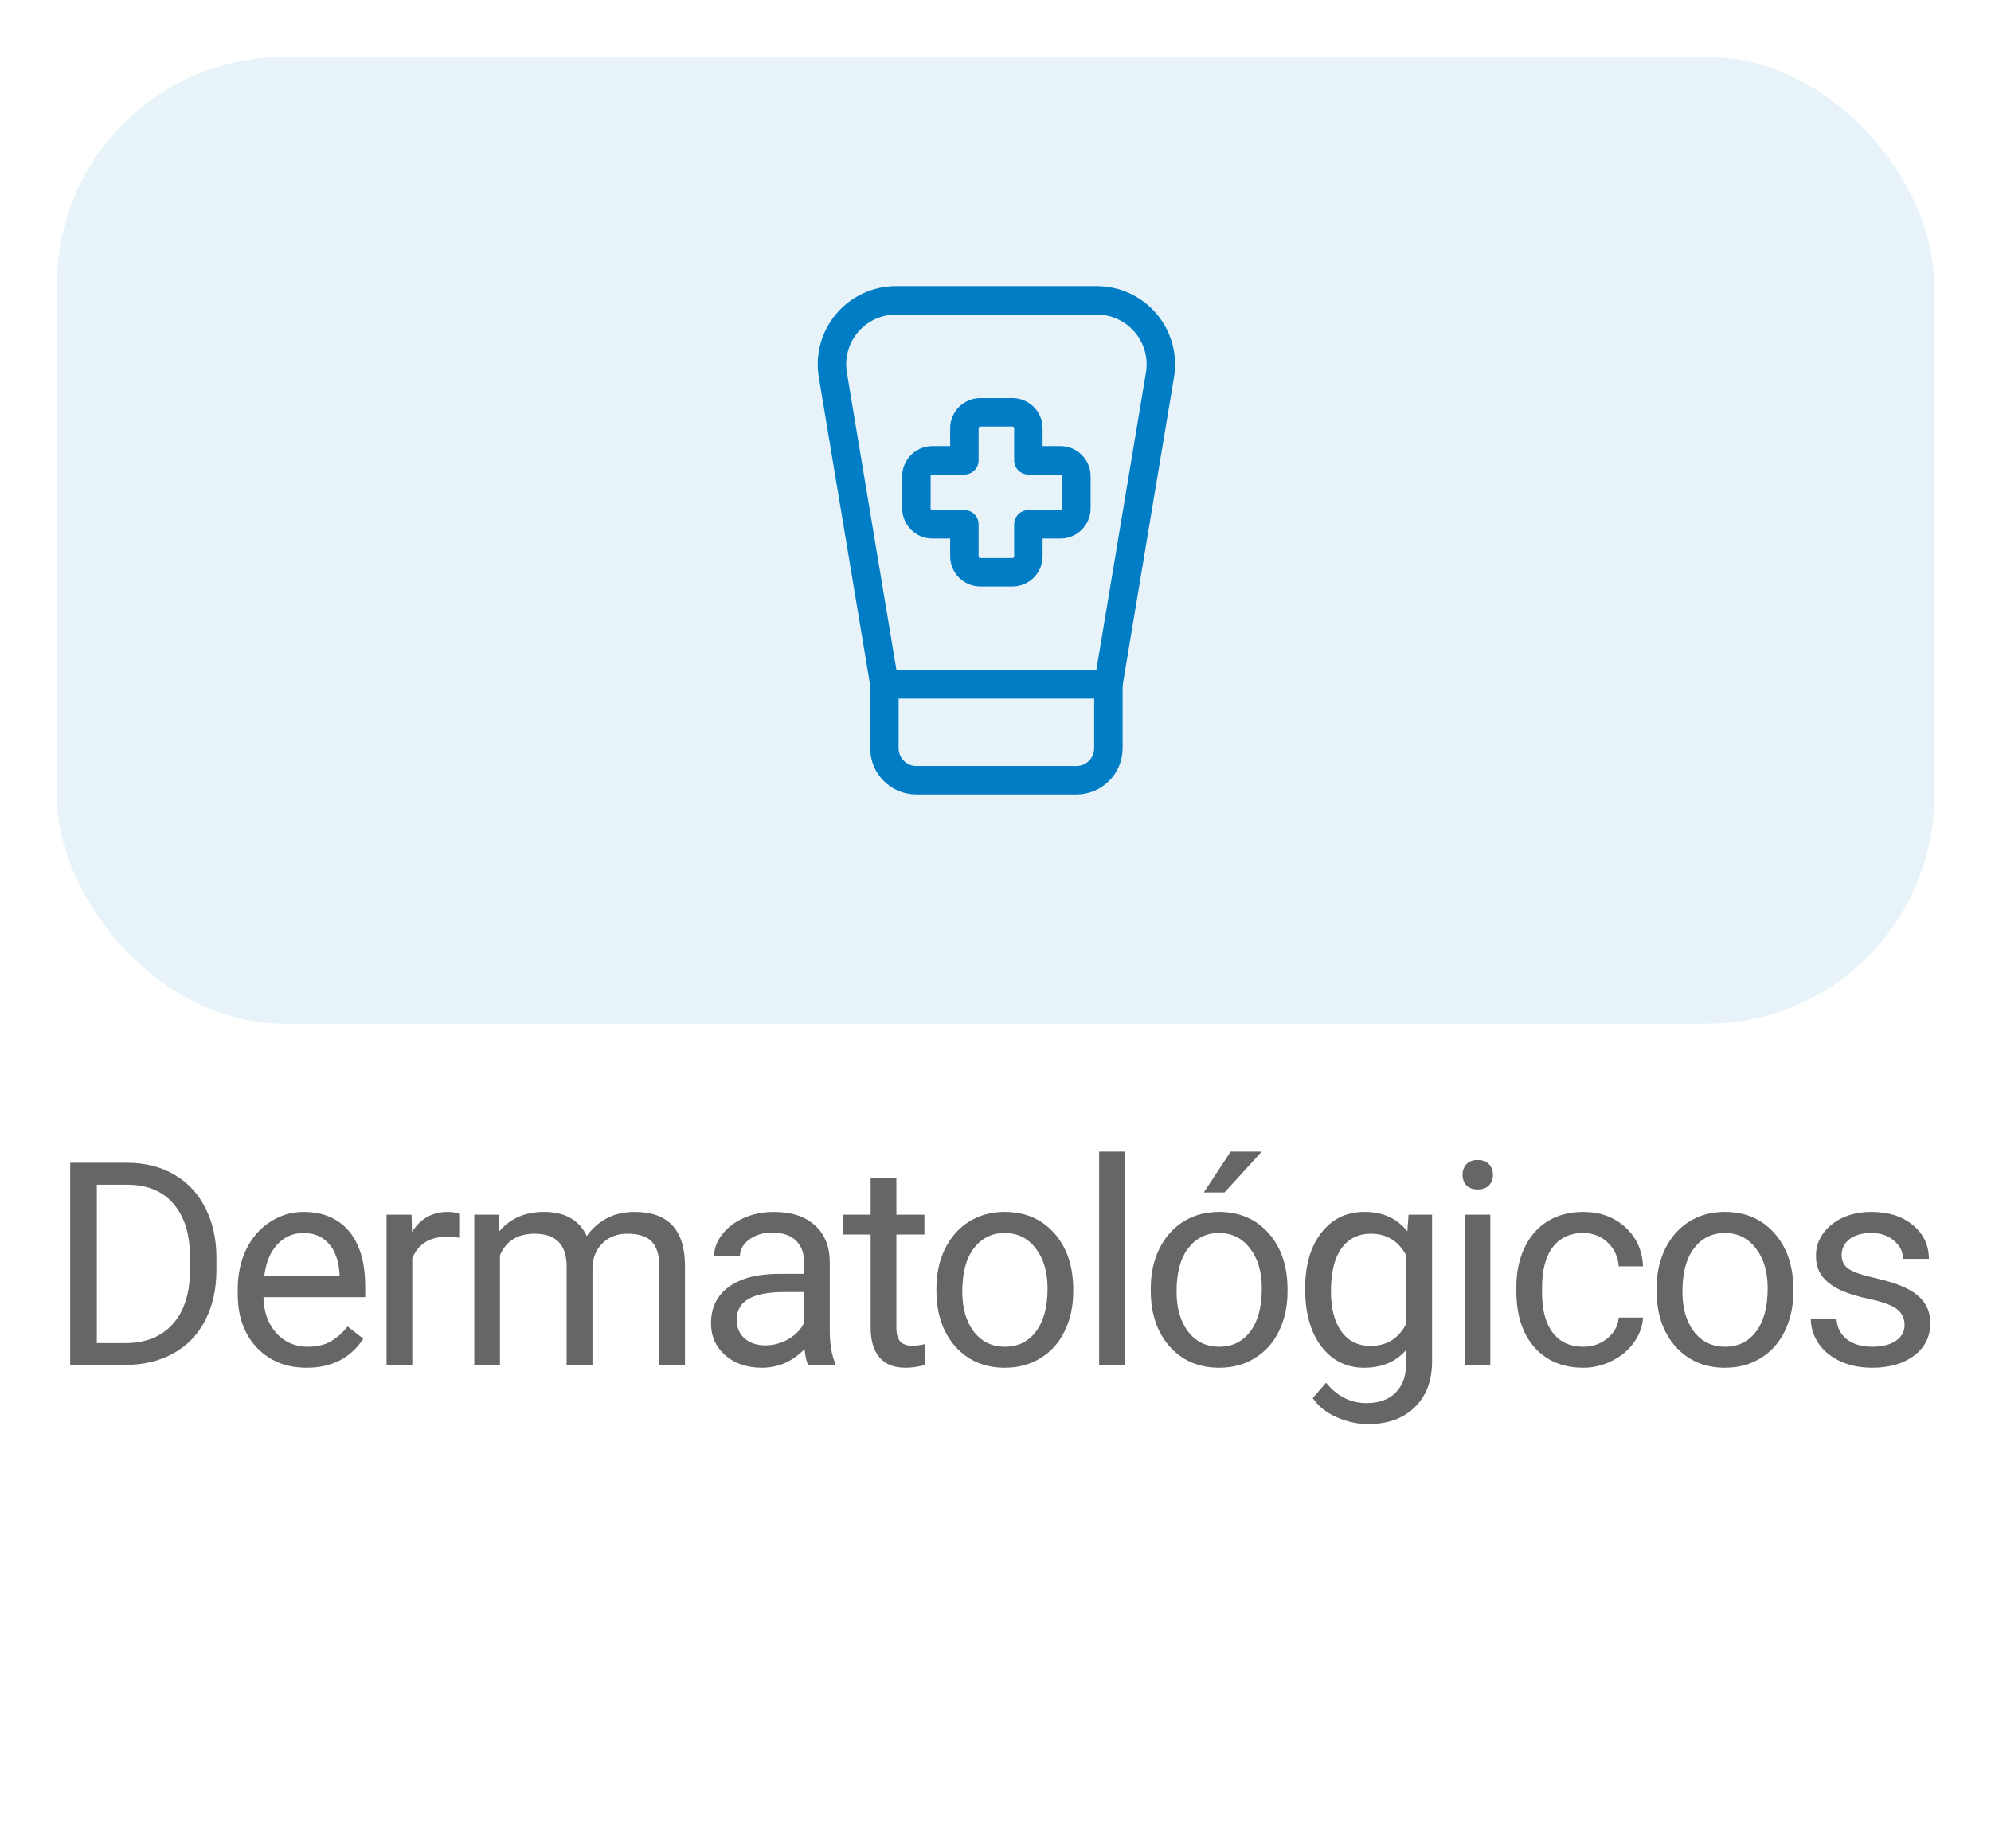 <svg width="70" height="65" viewBox="0 0 70 65" fill="none" xmlns="http://www.w3.org/2000/svg">
<g filter="url(#filter0_d_7838:60139)">
<rect x="2" y="1" width="66" height="34" rx="8" fill="#E7F3F9"/>
<path fill-rule="evenodd" clip-rule="evenodd" d="M37.844 15.75C37.844 15.439 37.592 15.188 37.281 15.188H36.156V14.062C36.156 13.752 35.904 13.5 35.594 13.5H34.469C34.158 13.5 33.906 13.752 33.906 14.062V15.188H32.781C32.471 15.188 32.219 15.439 32.219 15.75V16.875C32.219 17.186 32.471 17.438 32.781 17.438H33.906V18.562C33.906 18.873 34.158 19.125 34.469 19.125H35.594C35.904 19.125 36.156 18.873 36.156 18.562V17.438H37.281C37.592 17.438 37.844 17.186 37.844 16.875V15.75Z" stroke="#007DC5" stroke-linecap="round" stroke-linejoin="round"/>
<path fill-rule="evenodd" clip-rule="evenodd" d="M38.969 23.062H31.094L29.281 12.182C29.172 11.53 29.356 10.863 29.784 10.358C30.211 9.853 30.839 9.562 31.501 9.562H38.563C39.225 9.563 39.852 9.854 40.28 10.358C40.708 10.863 40.891 11.53 40.783 12.182L38.969 23.062Z" stroke="#007DC5" stroke-linecap="round" stroke-linejoin="round"/>
<path fill-rule="evenodd" clip-rule="evenodd" d="M38.969 25.312C38.969 25.934 38.465 26.438 37.844 26.438H32.219C31.597 26.438 31.094 25.934 31.094 25.312V23.062H38.969V25.312Z" stroke="#007DC5" stroke-linecap="round" stroke-linejoin="round"/>
</g>
<path d="M2.468 48V40.891H4.474C5.093 40.891 5.64 41.027 6.115 41.301C6.59 41.574 6.957 41.963 7.214 42.468C7.474 42.972 7.606 43.552 7.609 44.206V44.66C7.609 45.331 7.479 45.918 7.219 46.423C6.961 46.927 6.592 47.315 6.11 47.585C5.632 47.855 5.073 47.993 4.435 48H2.468ZM3.405 41.662V47.233H4.391C5.114 47.233 5.676 47.009 6.076 46.56C6.48 46.11 6.681 45.471 6.681 44.641V44.226C6.681 43.418 6.491 42.792 6.11 42.346C5.733 41.897 5.195 41.669 4.499 41.662H3.405ZM10.781 48.098C10.065 48.098 9.482 47.863 9.033 47.395C8.584 46.922 8.359 46.293 8.359 45.505V45.339C8.359 44.815 8.458 44.348 8.657 43.938C8.859 43.524 9.139 43.202 9.497 42.971C9.858 42.736 10.249 42.619 10.669 42.619C11.355 42.619 11.889 42.845 12.27 43.298C12.651 43.75 12.841 44.398 12.841 45.241V45.617H9.262C9.275 46.138 9.427 46.56 9.716 46.882C10.009 47.201 10.38 47.36 10.83 47.36C11.149 47.36 11.419 47.295 11.64 47.165C11.862 47.035 12.055 46.862 12.221 46.648L12.773 47.077C12.33 47.758 11.666 48.098 10.781 48.098ZM10.669 43.361C10.304 43.361 9.998 43.495 9.751 43.762C9.503 44.025 9.35 44.397 9.292 44.875H11.938V44.807C11.912 44.348 11.788 43.993 11.567 43.742C11.346 43.488 11.046 43.361 10.669 43.361ZM16.145 43.527C16.008 43.505 15.86 43.493 15.701 43.493C15.108 43.493 14.706 43.745 14.495 44.25V48H13.591V42.717H14.47L14.485 43.327C14.781 42.855 15.201 42.619 15.745 42.619C15.92 42.619 16.054 42.642 16.145 42.688V43.527ZM17.529 42.717L17.554 43.303C17.941 42.847 18.464 42.619 19.121 42.619C19.86 42.619 20.363 42.902 20.63 43.469C20.806 43.215 21.034 43.01 21.314 42.853C21.597 42.697 21.93 42.619 22.315 42.619C23.474 42.619 24.063 43.233 24.082 44.46V48H23.179V44.514C23.179 44.136 23.093 43.855 22.92 43.669C22.748 43.48 22.458 43.386 22.051 43.386C21.716 43.386 21.437 43.487 21.216 43.688C20.995 43.887 20.866 44.156 20.83 44.494V48H19.922V44.538C19.922 43.77 19.546 43.386 18.794 43.386C18.202 43.386 17.796 43.638 17.578 44.143V48H16.675V42.717H17.529ZM28.411 48C28.359 47.896 28.317 47.71 28.284 47.443C27.864 47.88 27.363 48.098 26.78 48.098C26.259 48.098 25.831 47.951 25.496 47.658C25.164 47.362 24.998 46.988 24.998 46.535C24.998 45.985 25.206 45.559 25.623 45.256C26.043 44.95 26.632 44.797 27.391 44.797H28.27V44.382C28.27 44.066 28.175 43.815 27.986 43.63C27.797 43.441 27.519 43.347 27.151 43.347C26.829 43.347 26.559 43.428 26.341 43.591C26.123 43.754 26.014 43.95 26.014 44.182H25.105C25.105 43.918 25.198 43.664 25.384 43.42C25.573 43.172 25.826 42.977 26.145 42.834C26.468 42.691 26.821 42.619 27.205 42.619C27.814 42.619 28.291 42.772 28.636 43.078C28.981 43.381 29.16 43.799 29.173 44.333V46.765C29.173 47.25 29.235 47.635 29.358 47.922V48H28.411ZM26.912 47.312C27.195 47.312 27.464 47.238 27.718 47.092C27.972 46.945 28.156 46.755 28.27 46.52V45.437H27.561C26.455 45.437 25.901 45.76 25.901 46.408C25.901 46.691 25.996 46.913 26.185 47.072C26.373 47.232 26.616 47.312 26.912 47.312ZM31.515 41.438V42.717H32.501V43.415H31.515V46.691C31.515 46.903 31.558 47.062 31.646 47.17C31.734 47.274 31.884 47.326 32.096 47.326C32.2 47.326 32.343 47.307 32.525 47.268V48C32.288 48.065 32.056 48.098 31.832 48.098C31.428 48.098 31.124 47.976 30.919 47.731C30.714 47.487 30.611 47.141 30.611 46.691V43.415H29.649V42.717H30.611V41.438H31.515ZM32.923 45.31C32.923 44.792 33.024 44.327 33.226 43.913C33.431 43.5 33.715 43.181 34.076 42.956C34.44 42.731 34.855 42.619 35.321 42.619C36.04 42.619 36.621 42.868 37.064 43.366C37.51 43.864 37.733 44.527 37.733 45.353V45.417C37.733 45.931 37.634 46.394 37.435 46.804C37.24 47.211 36.958 47.528 36.59 47.756C36.226 47.984 35.806 48.098 35.331 48.098C34.614 48.098 34.033 47.849 33.587 47.351C33.145 46.852 32.923 46.193 32.923 45.373V45.31ZM33.832 45.417C33.832 46.003 33.967 46.473 34.237 46.828C34.51 47.183 34.875 47.36 35.331 47.36C35.79 47.36 36.154 47.181 36.424 46.823C36.695 46.462 36.83 45.957 36.83 45.31C36.83 44.73 36.691 44.261 36.415 43.903C36.141 43.542 35.777 43.361 35.321 43.361C34.875 43.361 34.515 43.539 34.242 43.894C33.968 44.248 33.832 44.756 33.832 45.417ZM39.547 48H38.644V40.5H39.547V48ZM40.458 45.31C40.458 44.792 40.559 44.327 40.761 43.913C40.966 43.5 41.249 43.181 41.611 42.956C41.975 42.731 42.39 42.619 42.856 42.619C43.575 42.619 44.156 42.868 44.599 43.366C45.045 43.864 45.268 44.527 45.268 45.353V45.417C45.268 45.931 45.169 46.394 44.97 46.804C44.775 47.211 44.493 47.528 44.125 47.756C43.761 47.984 43.341 48.098 42.865 48.098C42.149 48.098 41.568 47.849 41.122 47.351C40.68 46.852 40.458 46.193 40.458 45.373V45.31ZM41.366 45.417C41.366 46.003 41.502 46.473 41.772 46.828C42.045 47.183 42.41 47.36 42.865 47.36C43.324 47.36 43.689 47.181 43.959 46.823C44.229 46.462 44.364 45.957 44.364 45.31C44.364 44.73 44.226 44.261 43.949 43.903C43.676 43.542 43.311 43.361 42.856 43.361C42.41 43.361 42.05 43.539 41.777 43.894C41.503 44.248 41.366 44.756 41.366 45.417ZM43.266 40.5H44.36L43.051 41.935H42.323L43.266 40.5ZM45.886 45.315C45.886 44.491 46.076 43.837 46.457 43.352C46.838 42.863 47.342 42.619 47.971 42.619C48.615 42.619 49.118 42.847 49.48 43.303L49.523 42.717H50.349V47.873C50.349 48.557 50.145 49.095 49.738 49.489C49.335 49.883 48.791 50.08 48.107 50.08C47.727 50.08 47.354 49.999 46.989 49.836C46.625 49.673 46.346 49.45 46.154 49.167L46.623 48.625C47.01 49.103 47.484 49.343 48.044 49.343C48.483 49.343 48.825 49.219 49.069 48.972C49.317 48.724 49.44 48.376 49.44 47.927V47.473C49.079 47.889 48.586 48.098 47.961 48.098C47.342 48.098 46.841 47.849 46.457 47.351C46.076 46.852 45.886 46.174 45.886 45.315ZM46.794 45.417C46.794 46.013 46.916 46.481 47.16 46.823C47.404 47.162 47.746 47.331 48.185 47.331C48.755 47.331 49.173 47.072 49.44 46.555V44.143C49.164 43.638 48.749 43.386 48.195 43.386C47.756 43.386 47.412 43.557 47.165 43.898C46.918 44.24 46.794 44.746 46.794 45.417ZM52.397 48H51.494V42.717H52.397V48ZM51.421 41.315C51.421 41.169 51.465 41.045 51.553 40.944C51.644 40.843 51.777 40.793 51.953 40.793C52.129 40.793 52.262 40.843 52.353 40.944C52.444 41.045 52.49 41.169 52.49 41.315C52.49 41.462 52.444 41.584 52.353 41.682C52.262 41.779 52.129 41.828 51.953 41.828C51.777 41.828 51.644 41.779 51.553 41.682C51.465 41.584 51.421 41.462 51.421 41.315ZM55.667 47.36C55.989 47.36 56.27 47.263 56.511 47.067C56.752 46.872 56.886 46.628 56.912 46.335H57.766C57.75 46.638 57.646 46.926 57.454 47.199C57.262 47.473 57.005 47.691 56.682 47.853C56.363 48.016 56.025 48.098 55.667 48.098C54.947 48.098 54.374 47.858 53.948 47.38C53.525 46.898 53.313 46.241 53.313 45.407V45.256C53.313 44.742 53.407 44.284 53.596 43.884C53.785 43.483 54.055 43.172 54.407 42.951C54.762 42.73 55.18 42.619 55.662 42.619C56.254 42.619 56.746 42.797 57.136 43.151C57.53 43.506 57.74 43.967 57.766 44.533H56.912C56.886 44.191 56.755 43.911 56.521 43.693C56.29 43.472 56.004 43.361 55.662 43.361C55.203 43.361 54.846 43.527 54.592 43.859C54.342 44.188 54.216 44.665 54.216 45.29V45.461C54.216 46.07 54.342 46.538 54.592 46.867C54.843 47.196 55.201 47.36 55.667 47.36ZM58.243 45.31C58.243 44.792 58.343 44.327 58.545 43.913C58.75 43.5 59.034 43.181 59.395 42.956C59.76 42.731 60.175 42.619 60.64 42.619C61.359 42.619 61.941 42.868 62.383 43.366C62.829 43.864 63.052 44.527 63.052 45.353V45.417C63.052 45.931 62.953 46.394 62.754 46.804C62.559 47.211 62.277 47.528 61.91 47.756C61.545 47.984 61.125 48.098 60.65 48.098C59.934 48.098 59.353 47.849 58.907 47.351C58.464 46.852 58.243 46.193 58.243 45.373V45.31ZM59.151 45.417C59.151 46.003 59.286 46.473 59.556 46.828C59.83 47.183 60.194 47.36 60.65 47.36C61.109 47.36 61.473 47.181 61.744 46.823C62.014 46.462 62.149 45.957 62.149 45.31C62.149 44.73 62.011 44.261 61.734 43.903C61.46 43.542 61.096 43.361 60.64 43.361C60.194 43.361 59.834 43.539 59.561 43.894C59.288 44.248 59.151 44.756 59.151 45.417ZM66.961 46.599C66.961 46.355 66.868 46.166 66.683 46.032C66.501 45.895 66.18 45.778 65.721 45.681C65.265 45.583 64.902 45.466 64.632 45.329C64.365 45.192 64.166 45.03 64.036 44.841C63.909 44.652 63.846 44.427 63.846 44.167C63.846 43.734 64.028 43.368 64.393 43.068C64.761 42.769 65.229 42.619 65.799 42.619C66.398 42.619 66.883 42.774 67.254 43.083C67.629 43.392 67.816 43.788 67.816 44.27H66.907C66.907 44.022 66.802 43.809 66.59 43.63C66.382 43.451 66.118 43.361 65.799 43.361C65.47 43.361 65.213 43.433 65.028 43.576C64.842 43.719 64.749 43.907 64.749 44.138C64.749 44.356 64.835 44.52 65.008 44.631C65.18 44.742 65.491 44.847 65.941 44.948C66.393 45.049 66.759 45.17 67.039 45.31C67.319 45.45 67.526 45.619 67.659 45.817C67.796 46.013 67.865 46.252 67.865 46.535C67.865 47.007 67.676 47.386 67.298 47.673C66.92 47.956 66.43 48.098 65.828 48.098C65.405 48.098 65.031 48.023 64.705 47.873C64.38 47.723 64.124 47.515 63.939 47.248C63.756 46.978 63.665 46.687 63.665 46.374H64.569C64.585 46.677 64.705 46.918 64.93 47.097C65.158 47.273 65.457 47.36 65.828 47.36C66.17 47.36 66.444 47.292 66.649 47.155C66.857 47.015 66.961 46.83 66.961 46.599Z" fill="#666666"/>
<defs>
<filter id="filter0_d_7838:60139" x="0" y="0" width="70" height="38" filterUnits="userSpaceOnUse" color-interpolation-filters="sRGB">
<feFlood flood-opacity="0" result="BackgroundImageFix"/>
<feColorMatrix in="SourceAlpha" type="matrix" values="0 0 0 0 0 0 0 0 0 0 0 0 0 0 0 0 0 0 127 0" result="hardAlpha"/>
<feOffset dy="1"/>
<feGaussianBlur stdDeviation="1"/>
<feColorMatrix type="matrix" values="0 0 0 0 0 0 0 0 0 0 0 0 0 0 0 0 0 0 0.2 0"/>
<feBlend mode="normal" in2="BackgroundImageFix" result="effect1_dropShadow_7838:60139"/>
<feBlend mode="normal" in="SourceGraphic" in2="effect1_dropShadow_7838:60139" result="shape"/>
</filter>
</defs>
</svg>
